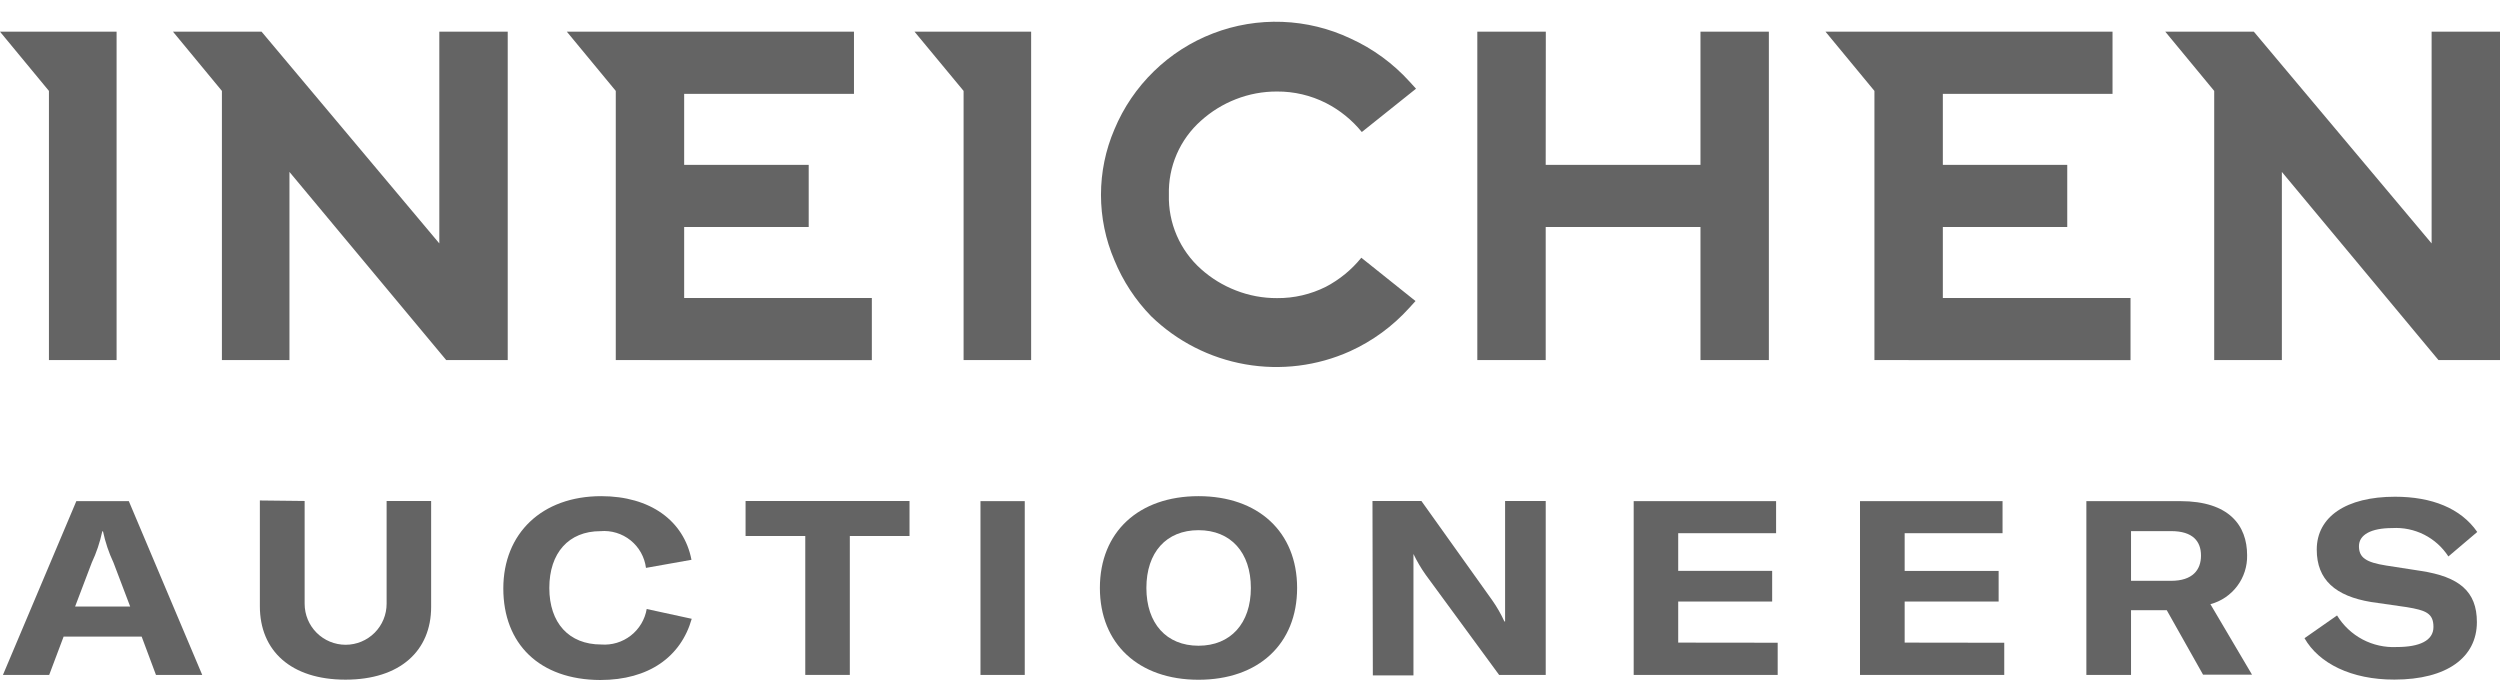 <svg width="110" height="30" viewBox="0 0 110 30" fill="none" xmlns="http://www.w3.org/2000/svg">
<path d="M40.239 1.394L42.398 4V15.842H45.37V1.394H42.398H40.239Z" fill="#646464"/>
<path d="M0 1.394L2.153 4V15.842H5.13V1.394H2.153H0Z" fill="#646464"/>
<path d="M19.33 10.71L11.509 1.394H9.764H7.611L9.764 4V15.842H12.736V7.565L19.632 15.842H22.34V1.394H19.33V10.71Z" fill="#646464"/>
<path d="M106.991 10.71L99.169 1.394H97.425H95.272L97.425 4V15.842H100.402V7.565L107.292 15.842H110V1.394H106.991V10.71Z" fill="#646464"/>
<path d="M74.821 7.253H68.011L68.016 1.394H65.002V15.842H68.011V9.989H68.625H74.821V15.842H77.83V1.394H74.821V7.253Z" fill="#646464"/>
<path d="M58.343 12.616C57.675 12.952 56.937 13.124 56.189 13.117C55.569 13.12 54.953 13.005 54.375 12.778C53.813 12.56 53.295 12.243 52.846 11.841C52.387 11.432 52.022 10.927 51.778 10.363C51.533 9.798 51.415 9.187 51.431 8.572C51.414 7.958 51.532 7.347 51.776 6.783C52.021 6.219 52.386 5.716 52.846 5.309C53.295 4.905 53.813 4.585 54.375 4.366C54.953 4.139 55.569 4.024 56.189 4.027C56.937 4.022 57.675 4.195 58.343 4.533C58.952 4.844 59.489 5.279 59.92 5.809L62.305 3.903L62.025 3.596C61.297 2.791 60.412 2.144 59.425 1.695C58.484 1.25 57.463 1.001 56.423 0.962C55.383 0.923 54.346 1.095 53.375 1.469C52.404 1.842 51.518 2.409 50.773 3.135C50.026 3.861 49.435 4.73 49.035 5.691C48.644 6.601 48.443 7.581 48.443 8.572C48.443 9.563 48.644 10.543 49.035 11.453C49.411 12.369 49.959 13.205 50.65 13.914C51.787 15.018 53.23 15.755 54.79 16.029C56.351 16.304 57.958 16.104 59.403 15.454C60.391 15.005 61.276 14.358 62.003 13.553L62.283 13.246L59.898 11.34C59.472 11.867 58.943 12.301 58.343 12.616V12.616Z" fill="#646464"/>
<path d="M30.103 12.816V10.279V9.989H35.583V7.253H30.103V7.156V4.426V4.13H30.211H37.575V1.394H28.596H27.094H24.941L27.094 4V15.842H28.596V15.847H30.356H38.361V13.112H30.103V12.816Z" fill="#646464"/>
<path d="M85.485 12.816V10.279V9.989H90.959V7.253H85.485V7.156V4.426V4.13H85.592H92.951V1.394H83.977H82.475H80.322L82.475 4V15.842H83.977V15.847H85.732H93.743V13.112H85.485V12.816Z" fill="#646464"/>
<path d="M6.233 28.011H2.799L2.164 29.697H0.129L3.359 22.05H5.668L8.898 29.697H6.863L6.233 28.011ZM5.727 26.686L4.995 24.759C4.788 24.319 4.633 23.856 4.532 23.38H4.5C4.399 23.856 4.244 24.319 4.037 24.759L3.305 26.686H5.727Z" fill="#646464"/>
<path d="M13.404 22.043V26.567C13.404 27.045 13.594 27.504 13.932 27.842C14.271 28.18 14.729 28.37 15.208 28.37C15.686 28.37 16.145 28.18 16.483 27.842C16.821 27.504 17.011 27.045 17.011 26.567V22.043H18.97V26.706C18.97 28.634 17.603 29.905 15.202 29.905C12.801 29.905 11.434 28.634 11.434 26.674V22.021L13.404 22.043Z" fill="#646464"/>
<path d="M22.146 25.892C22.146 23.468 23.847 21.831 26.453 21.831C28.606 21.831 30.092 22.908 30.425 24.631L28.423 24.987C28.362 24.511 28.12 24.077 27.747 23.776C27.373 23.475 26.898 23.33 26.42 23.371C25.021 23.371 24.17 24.33 24.17 25.87C24.17 27.41 25.032 28.358 26.453 28.358C26.921 28.394 27.386 28.254 27.756 27.965C28.127 27.676 28.376 27.259 28.455 26.796L30.436 27.227C29.962 28.896 28.552 29.92 26.41 29.92C23.729 29.909 22.146 28.326 22.146 25.892Z" fill="#646464"/>
<path d="M40.019 23.584H37.392V29.696H35.432V23.584H32.805V22.044H40.019V23.584Z" fill="#646464"/>
<path d="M43.141 29.697V22.05H45.089V29.697H43.141Z" fill="#646464"/>
<path d="M48.395 25.87C48.395 23.404 50.107 21.831 52.734 21.831C55.361 21.831 57.073 23.404 57.073 25.87C57.073 28.336 55.372 29.909 52.734 29.909C50.096 29.909 48.395 28.326 48.395 25.87ZM55.038 25.87C55.038 24.308 54.155 23.328 52.734 23.328C51.313 23.328 50.441 24.308 50.441 25.87C50.441 27.432 51.323 28.412 52.734 28.412C54.144 28.412 55.038 27.432 55.038 25.87Z" fill="#646464"/>
<path d="M60.389 22.044H62.542L65.654 26.406C65.862 26.701 66.042 27.014 66.192 27.343H66.224C66.224 27.02 66.224 26.686 66.224 26.319V22.044H68.012V29.696H65.961L62.731 25.291C62.526 25.002 62.345 24.695 62.192 24.375V24.375C62.192 24.709 62.192 25.043 62.192 25.409V29.717H60.405L60.389 22.044Z" fill="#646464"/>
<path d="M78.218 28.28V29.697H71.882V22.05H78.148V23.461H73.841V25.119H77.975V26.466H73.841V28.275L78.218 28.28Z" fill="#646464"/>
<path d="M88.187 28.281V29.697H81.84V22.05H88.112V23.461H83.805V25.12H87.94V26.466H83.805V28.275L88.187 28.281Z" fill="#646464"/>
<path d="M95.337 26.848H93.765V29.697H91.8V22.05H95.934C98.087 22.05 98.873 23.127 98.873 24.43C98.884 24.918 98.731 25.396 98.438 25.786C98.145 26.177 97.73 26.458 97.258 26.584L99.089 29.686H96.935L95.337 26.848ZM93.765 25.556H95.53C96.478 25.556 96.844 25.071 96.844 24.446C96.844 23.822 96.489 23.369 95.53 23.369H93.765V25.556Z" fill="#646464"/>
<path d="M101.398 28.081L102.83 27.08C103.103 27.526 103.491 27.891 103.953 28.136C104.415 28.38 104.935 28.495 105.457 28.469C106.459 28.469 107.072 28.189 107.072 27.586C107.072 26.983 106.739 26.854 105.899 26.714L104.327 26.488C102.766 26.229 101.937 25.518 101.937 24.183C101.937 22.739 103.229 21.856 105.382 21.856C106.997 21.856 108.278 22.363 108.999 23.407L107.729 24.484C107.465 24.076 107.097 23.745 106.663 23.525C106.228 23.306 105.744 23.206 105.258 23.235C104.332 23.235 103.794 23.526 103.794 24.032C103.794 24.538 104.106 24.743 104.989 24.883L106.518 25.12C108.197 25.378 108.983 26.014 108.983 27.371C108.983 28.922 107.67 29.902 105.355 29.902C103.455 29.907 102.028 29.185 101.398 28.081Z" fill="#646464"/>
</svg>
